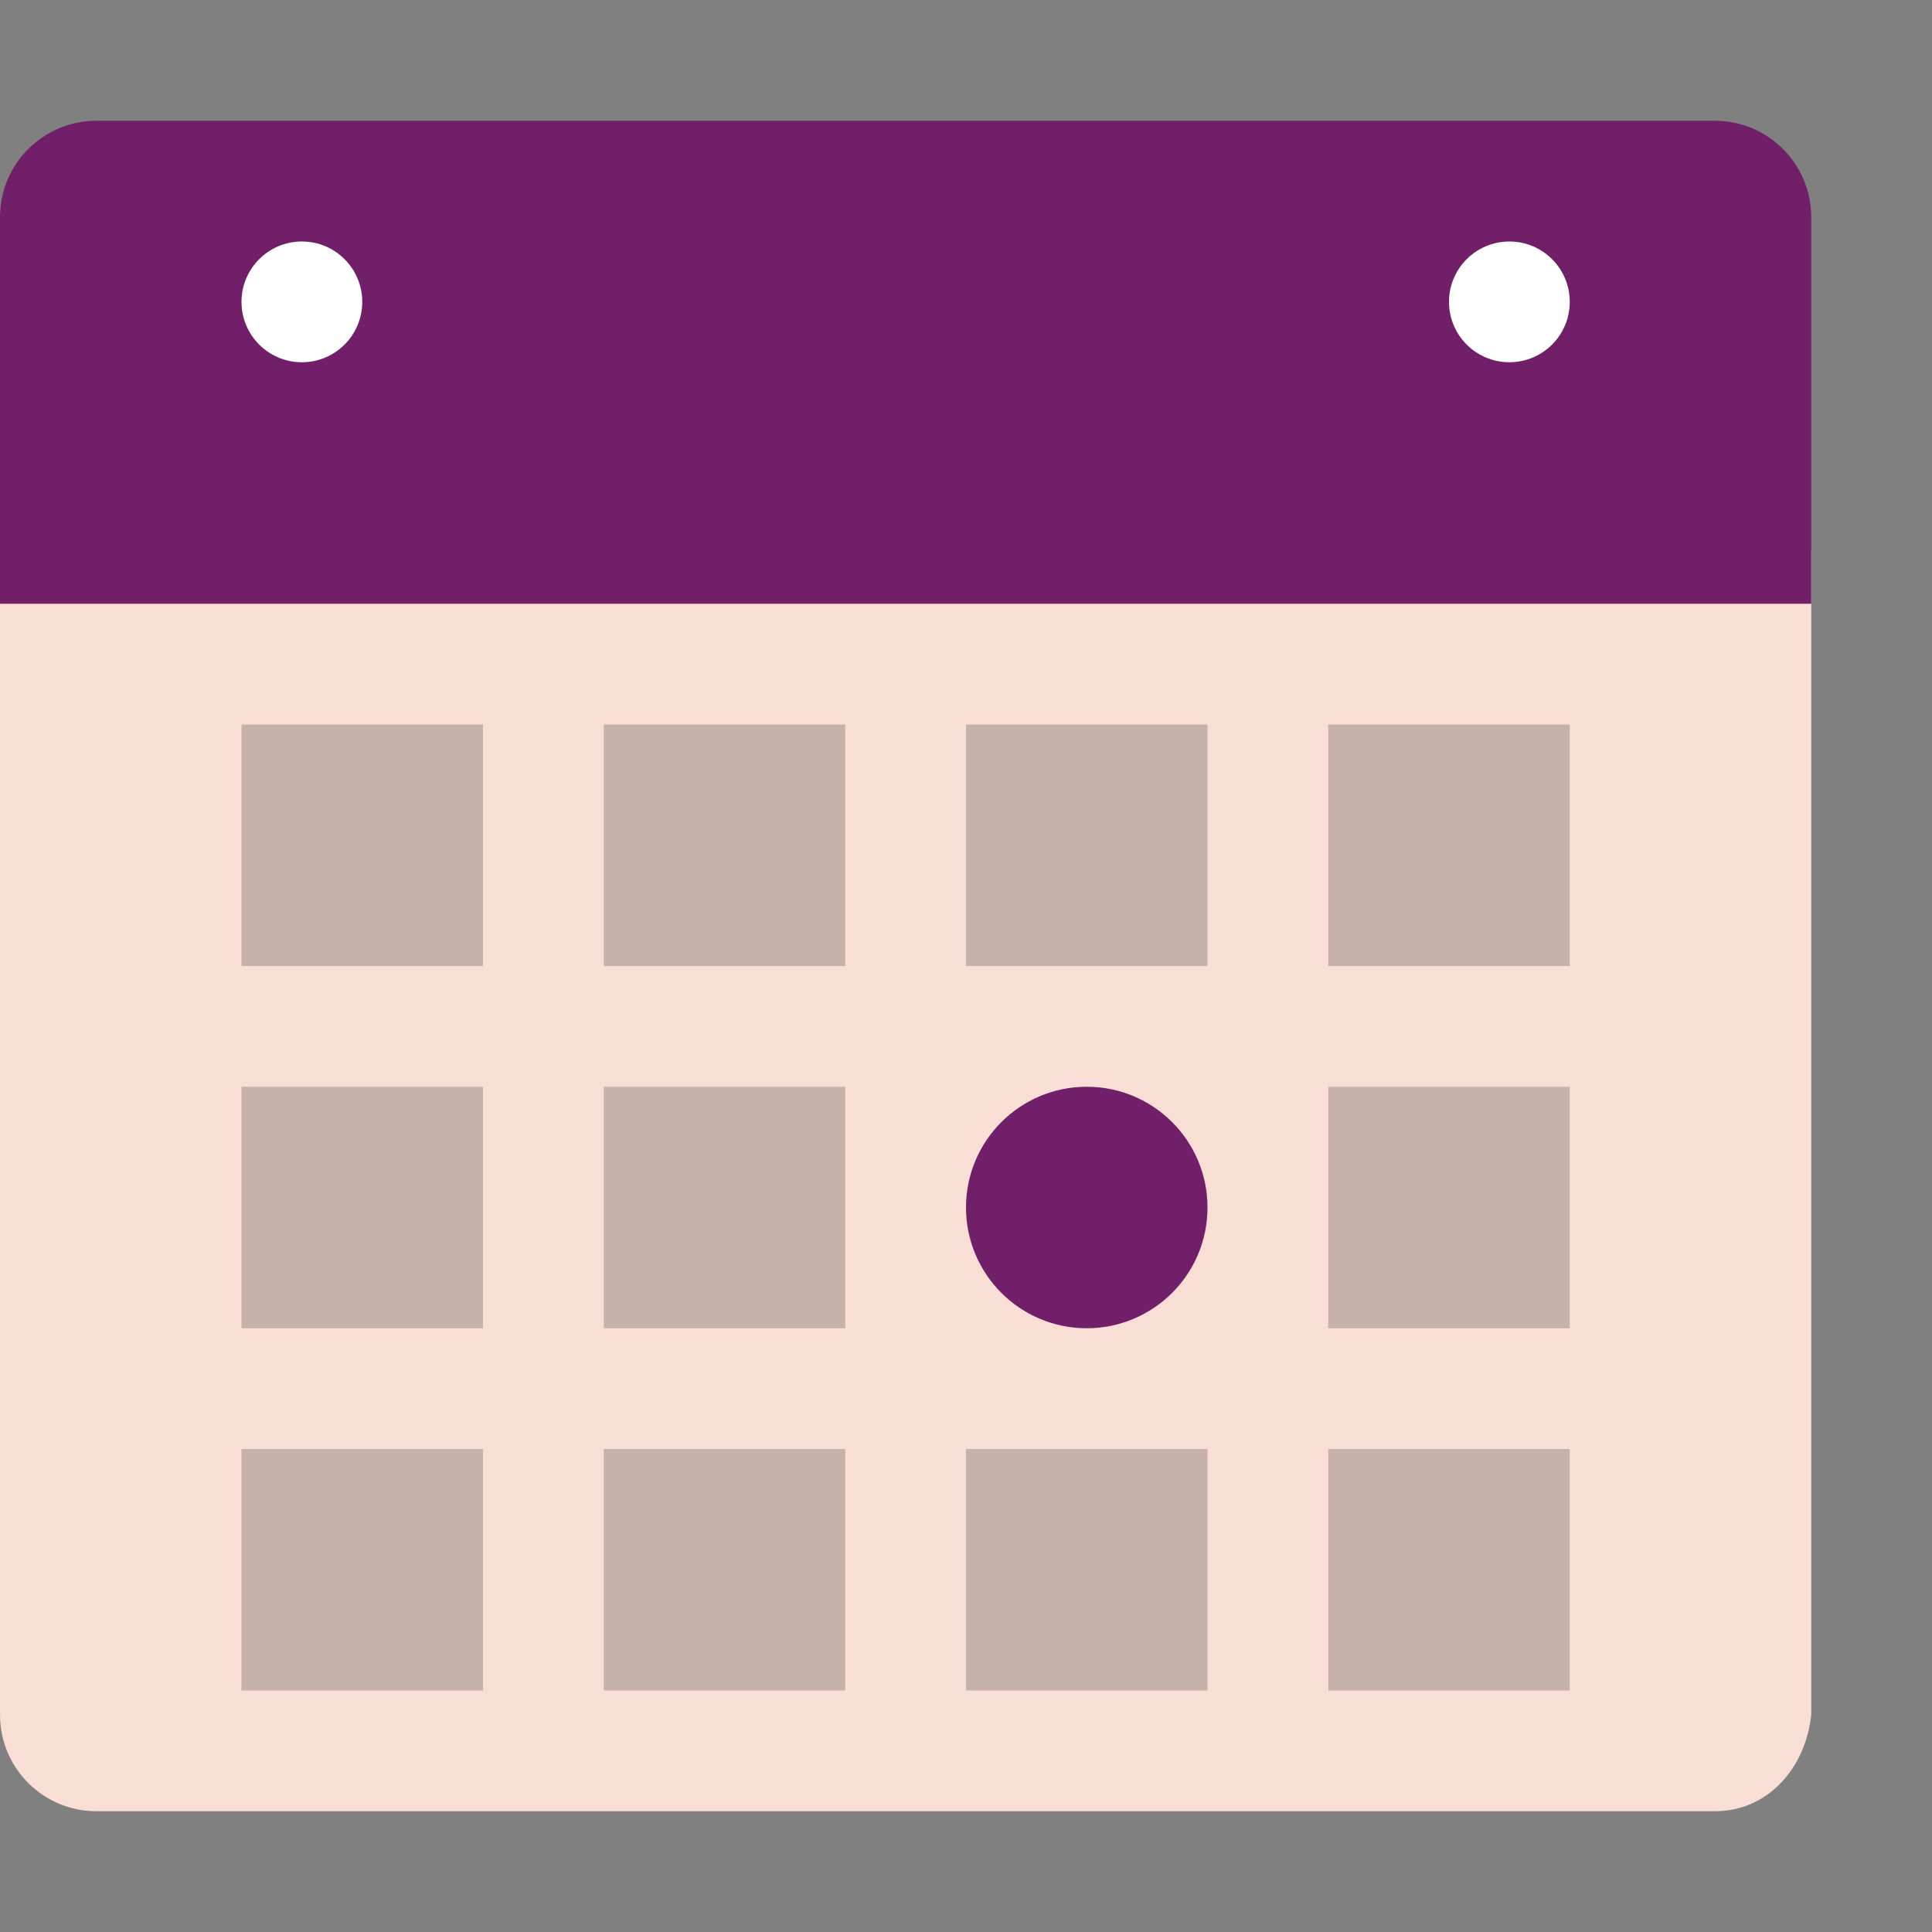 <svg xmlns="http://www.w3.org/2000/svg" width="16" height="16" version="1">
 <rect width="100%" height="100%" fill="#808080" stroke="none"/>
 <path style="fill:#f9ded5" d="M 0,4.56 0,14.2 C 0,14.643 0.357,15 0.8,15 l 13.4,0 c 0.443,0 0.754,-0.359 0.8,-0.8 l 0,-9.64 z"/>
 <path style="fill:#711f69" d="M 15,5 15,1.8 C 15,1.357 14.643,1 14.2,1 L 0.8,1 C 0.357,1 0,1.357 0,1.8 L 0,5 Z"/>
 <rect style="opacity:0.2" width="2" height="2" x="8" y="6"/>
 <rect style="opacity:0.2" width="2" height="2" x="11" y="6"/>
 <rect style="opacity:0.2" width="2" height="2" x="5" y="6"/>
 <rect style="opacity:0.2" width="2" height="2" x="2" y="6"/>
 <circle style="fill:#711f69" cx="9" cy="10" r="1"/>
 <circle style="fill:#ffffff" cx="2.5" cy="2.5" r=".5"/>
 <circle style="fill:#ffffff" cx="12.5" cy="2.5" r=".5"/>
 <rect style="opacity:0.2" width="2" height="2" x="11" y="9"/>
 <rect style="opacity:0.2" width="2" height="2" x="5" y="9"/>
 <rect style="opacity:0.2" width="2" height="2" x="2" y="9"/>
 <rect style="opacity:0.2" width="2" height="2" x="8" y="12"/>
 <rect style="opacity:0.2" width="2" height="2" x="11" y="12"/>
 <rect style="opacity:0.2" width="2" height="2" x="5" y="12"/>
 <rect style="opacity:0.2" width="2" height="2" x="2" y="12"/>
</svg>
